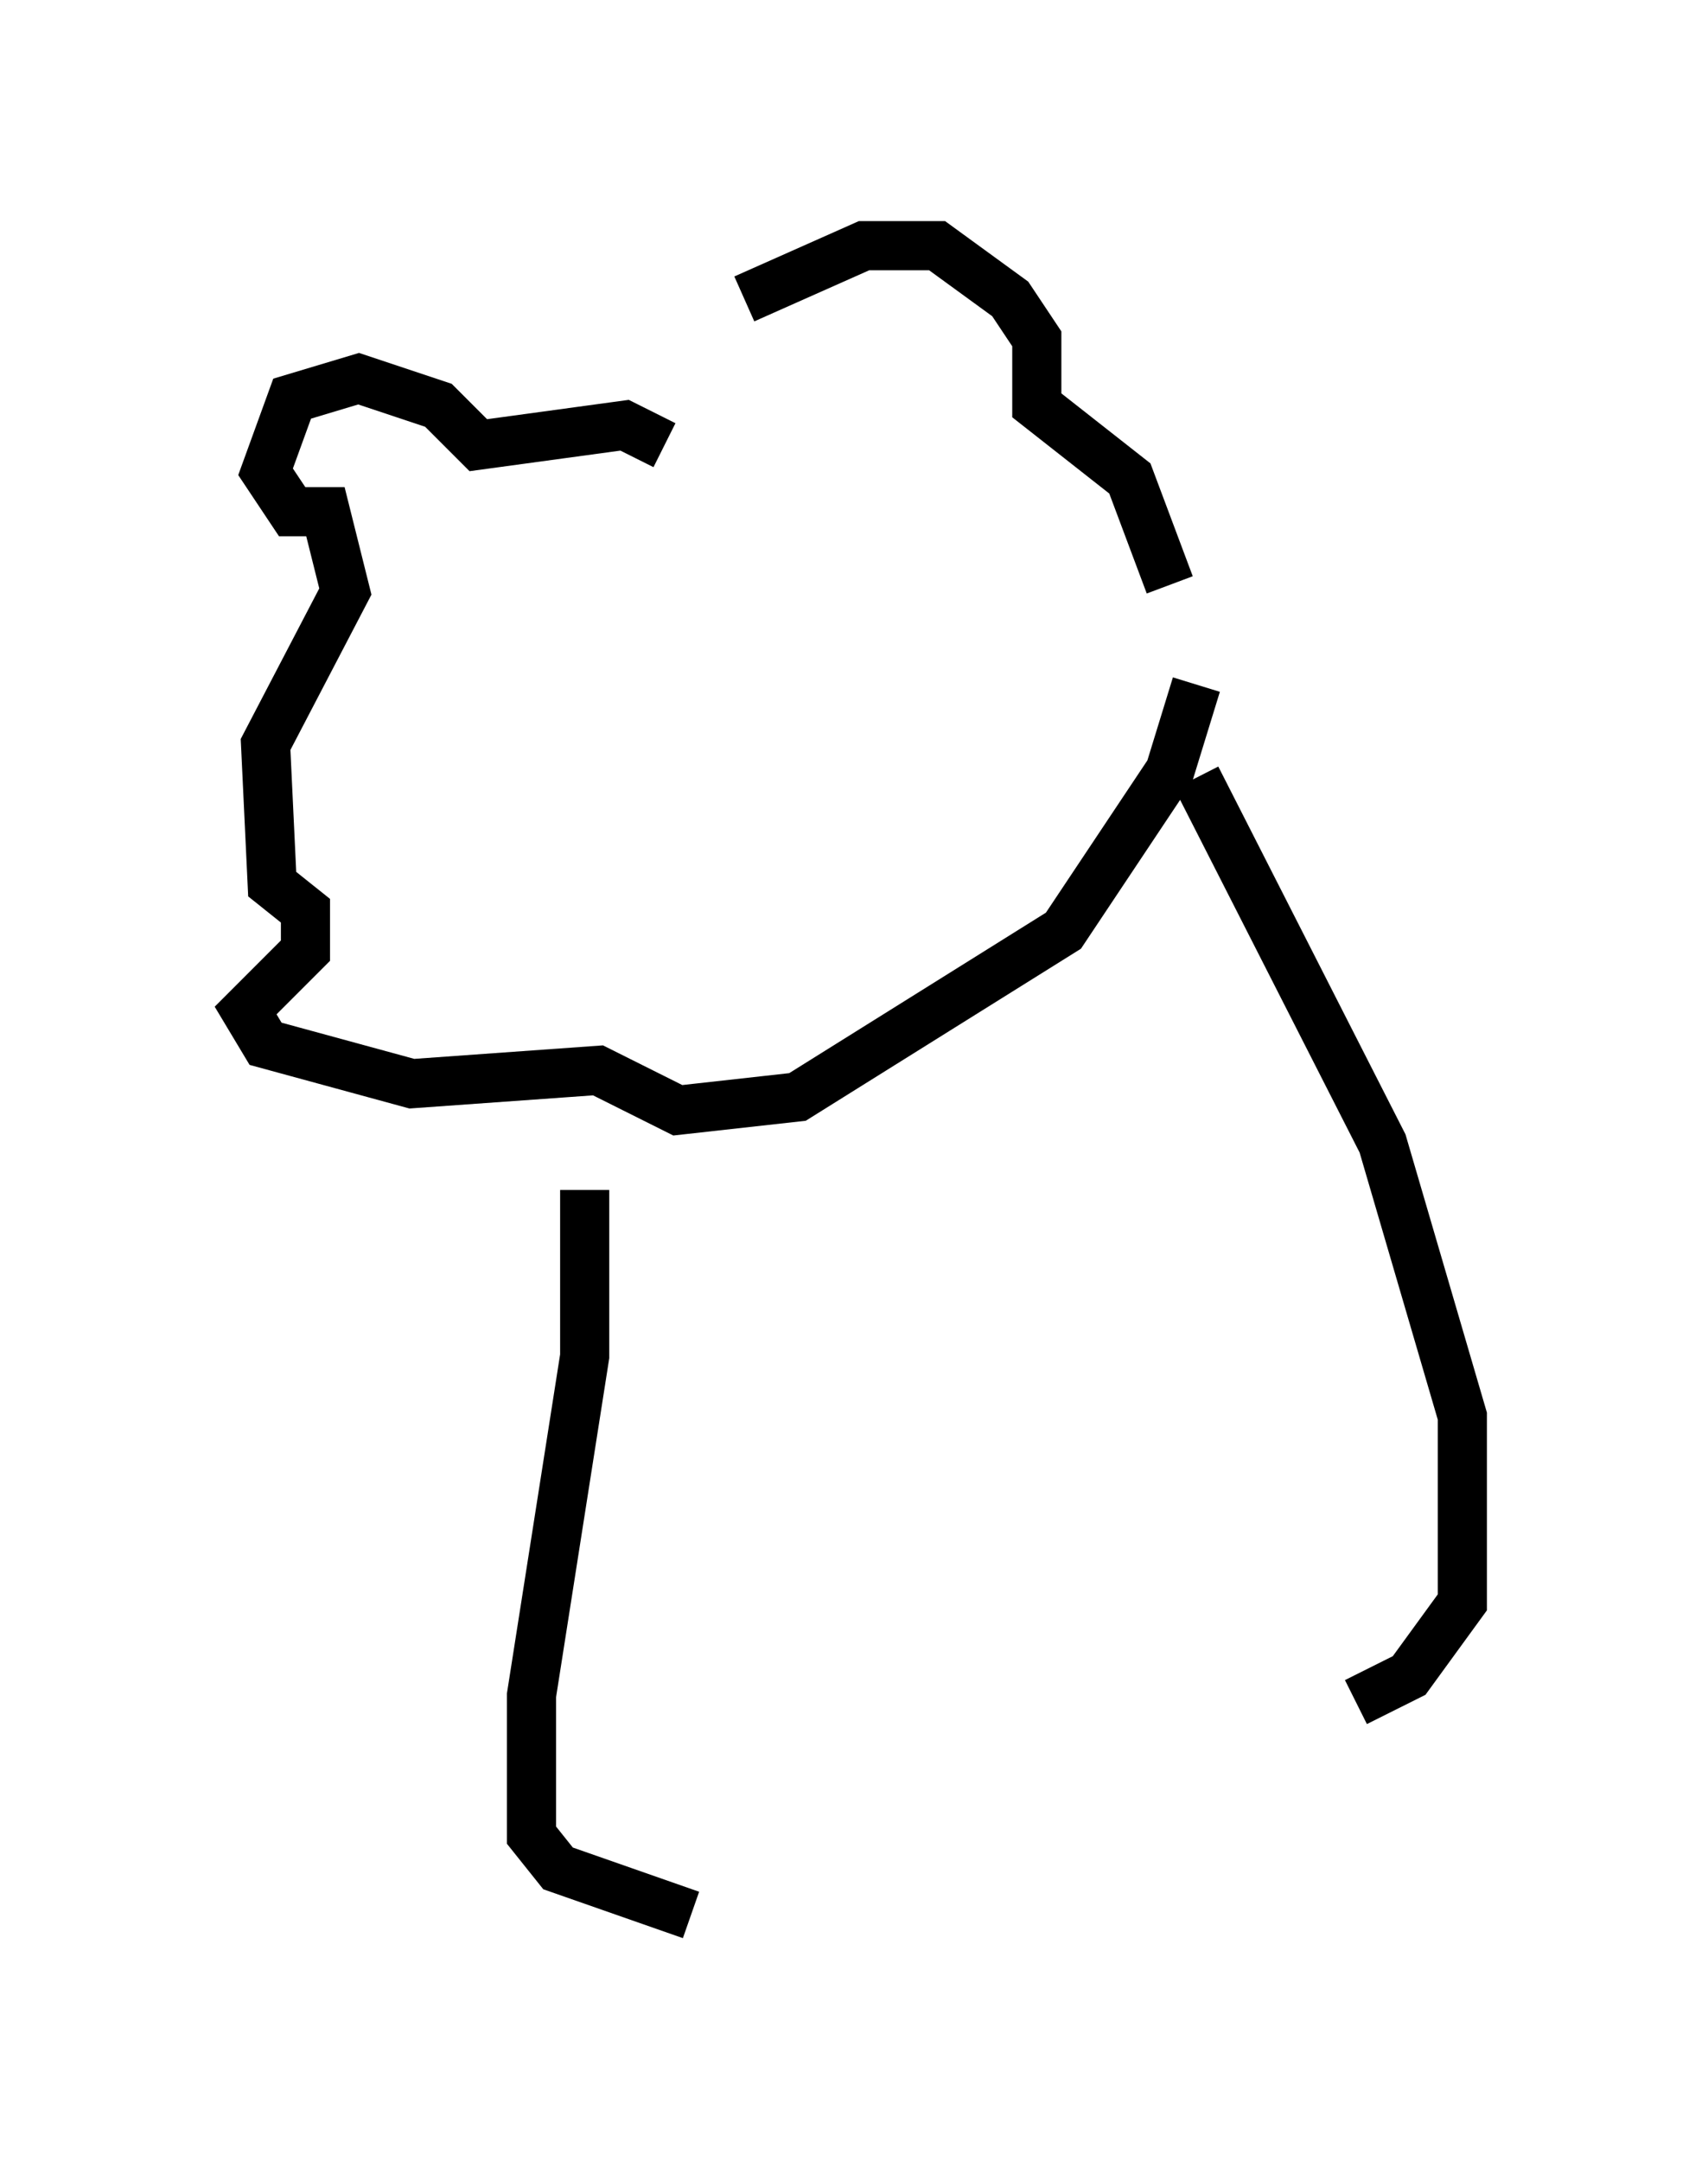 <?xml version="1.0" encoding="utf-8" ?>
<svg baseProfile="full" height="43.964" version="1.1" width="34.763" xmlns="http://www.w3.org/2000/svg" xmlns:ev="http://www.w3.org/2001/xml-events" xmlns:xlink="http://www.w3.org/1999/xlink"><defs /><rect fill="white" height="43.964" width="34.763" x="0" y="0" /><path d="M14.878, 8.518 m0.271, -2.436 l2.436, -1.083 1.488, 0.0 l1.488, 1.083 0.541, 0.812 l0.0, 1.353 1.894, 1.488 l0.812, 2.165 m-10.284, -2.842 l-0.812, -0.406 -2.977, 0.406 l-0.812, -0.812 -1.624, -0.541 l-1.353, 0.406 -0.541, 1.488 l0.541, 0.812 0.677, 0.0 l0.406, 1.624 -1.624, 3.112 l0.135, 2.842 0.677, 0.541 l0.0, 0.812 -1.218, 1.218 l0.406, 0.677 2.977, 0.812 l3.789, -0.271 1.624, 0.812 l2.436, -0.271 5.413, -3.383 l2.165, -3.248 0.541, -1.759 m0.0, 1.894 l3.789, 7.442 1.624, 5.548 l0.0, 3.789 -1.083, 1.488 l-1.083, 0.541 m-15.697, -10.419 l0.0, 3.383 -1.083, 6.901 l0.0, 2.842 0.541, 0.677 l2.706, 0.947 " fill="none" stroke="black" stroke-width="1" /></svg>